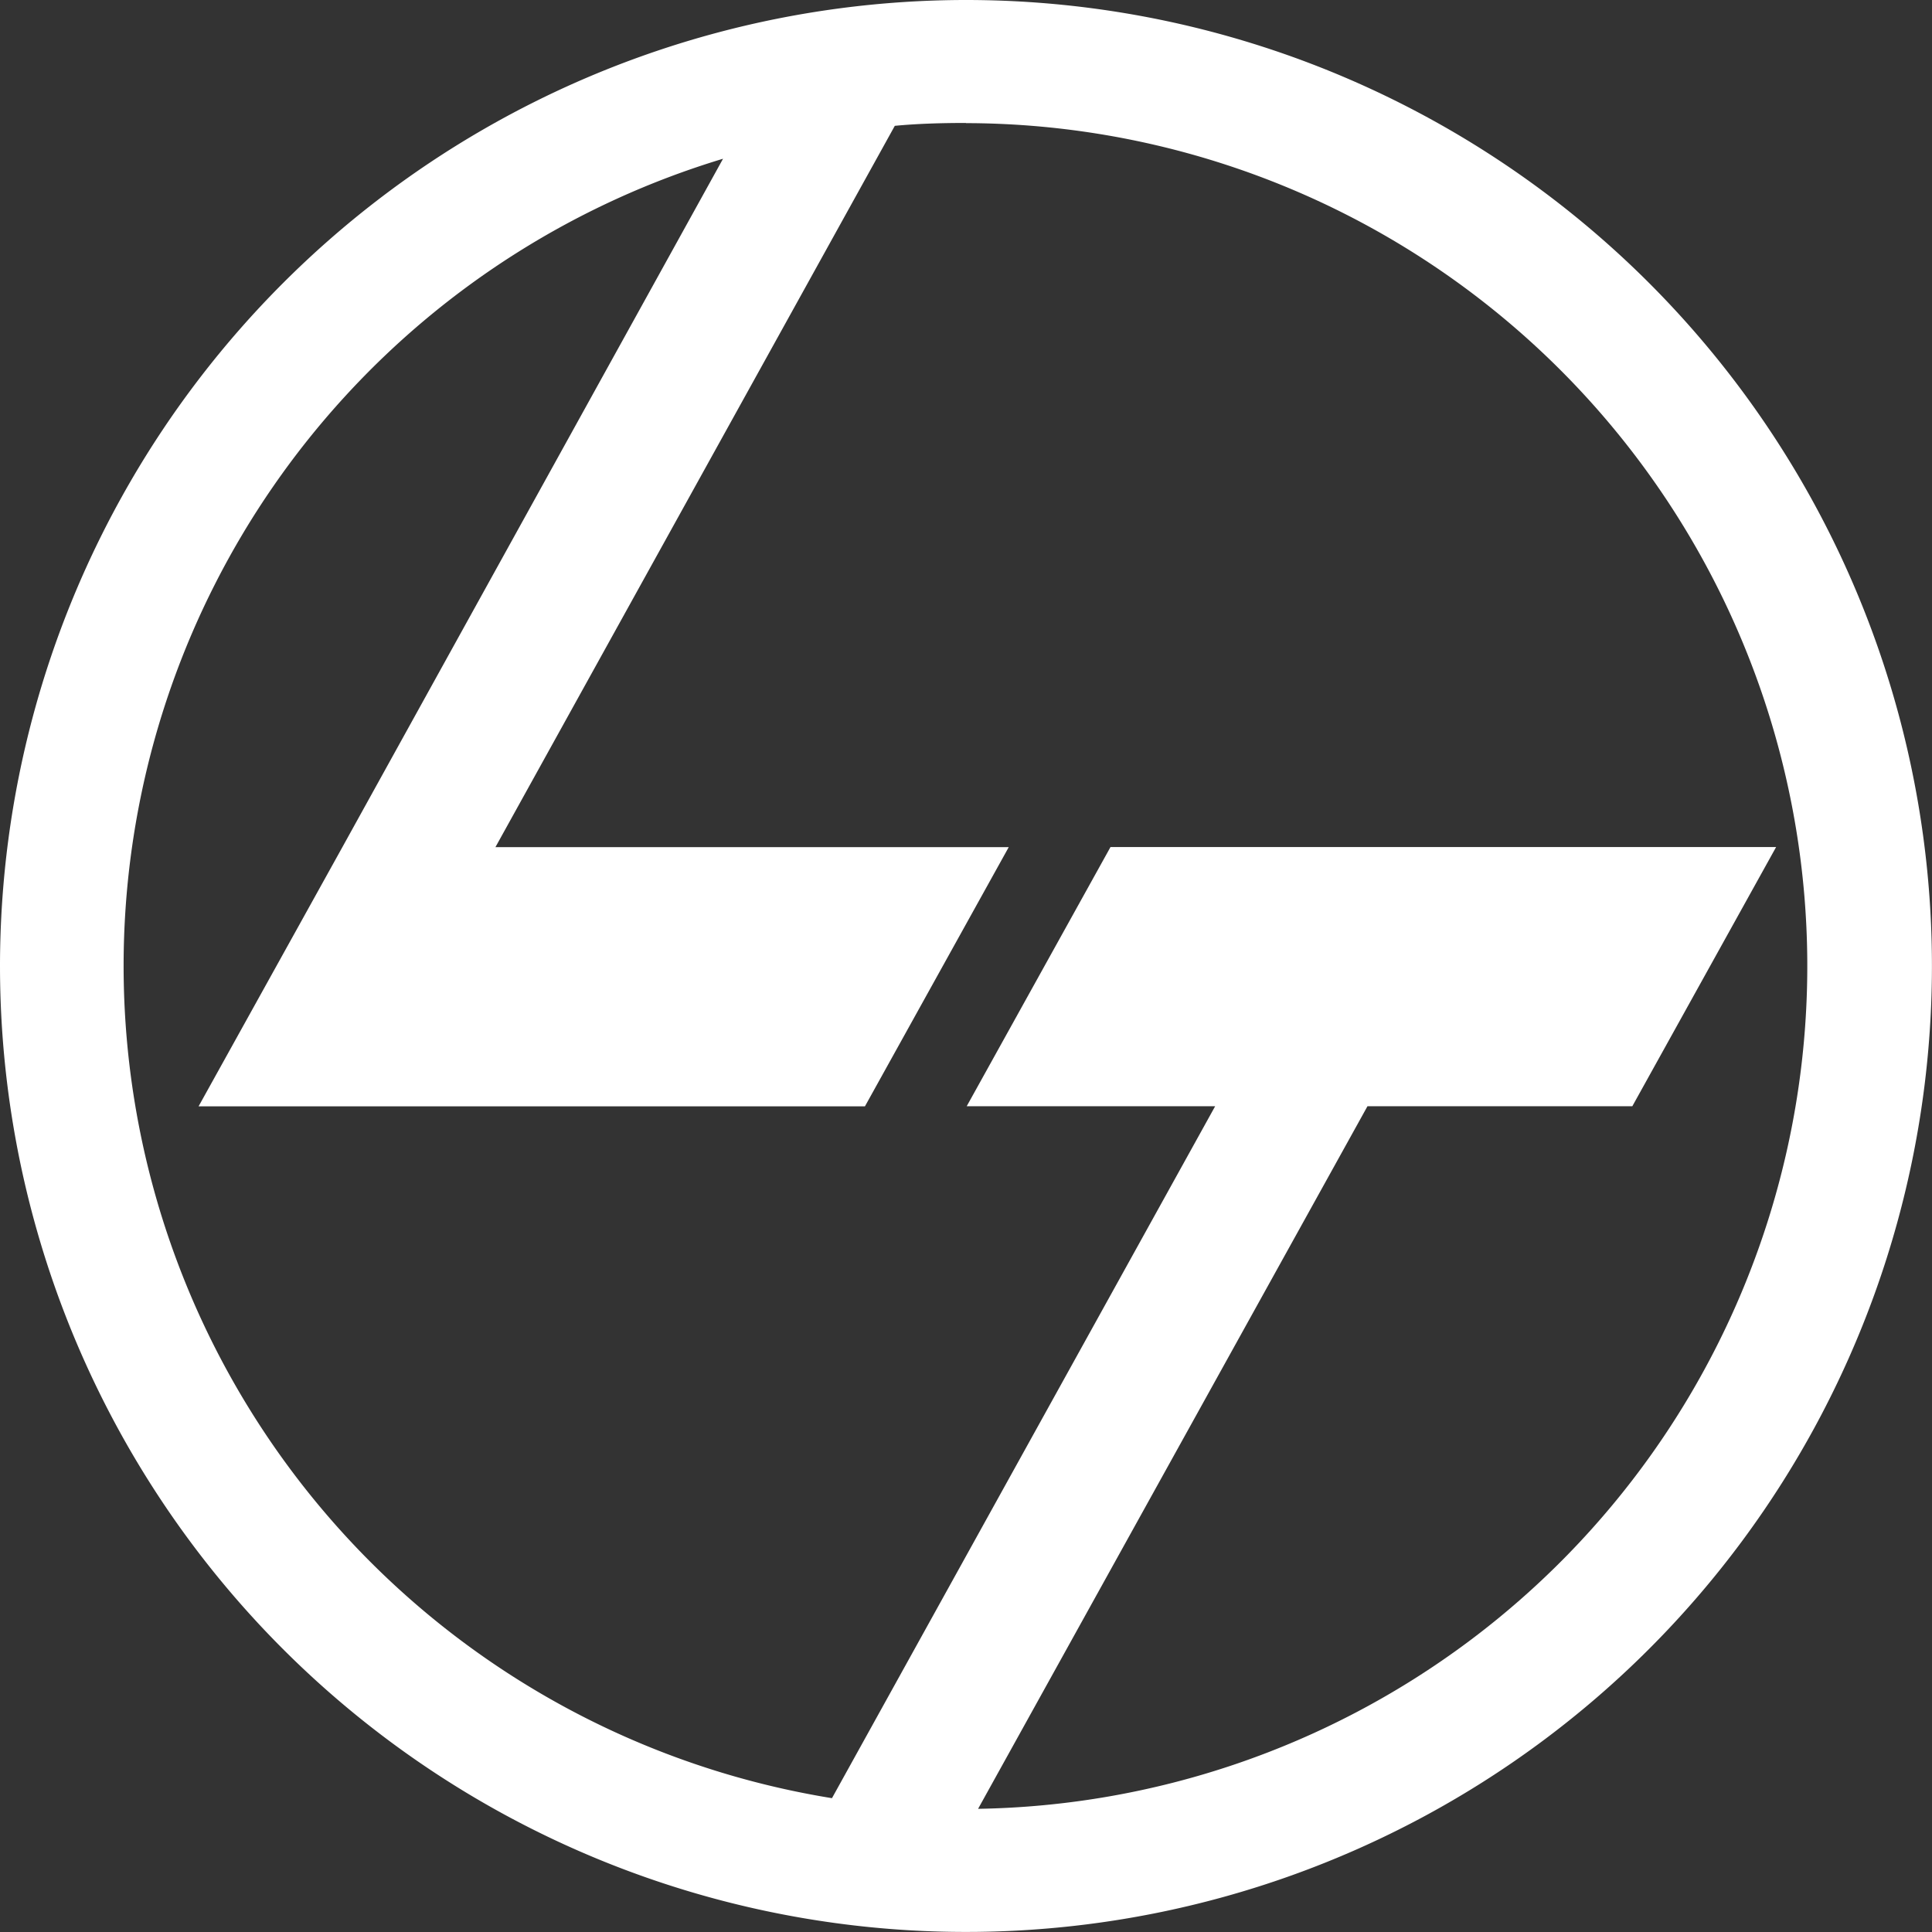 <svg xmlns="http://www.w3.org/2000/svg" width="34.285" height="34.285" viewBox="0 0 34.285 34.285">
  <rect x="0" y="0" width="34.285" height="34.285" fill="#333333" stroke="none"/>
  <path id="Path_3101" data-name="Path 3101" d="M56.142,32.015a14.958,14.958,0,0,1,.215,29.914l6.91-12.468h4.7l2.552-4.6H58.707l-2.552,4.6h4.409l-6.8,12.279a14.962,14.962,0,0,1-1.933-29.093L45.076,44.863h0l-2.552,4.6H54.349l2.552-4.6H47.792l7.087-12.8c.392-.038.821-.051,1.263-.051Zm0-2.185A17.142,17.142,0,1,1,39,46.972,17.15,17.15,0,0,1,56.142,29.83Z" transform="translate(-39 -29.83)" fill="#fff" fill-rule="evenodd"/>
</svg>
